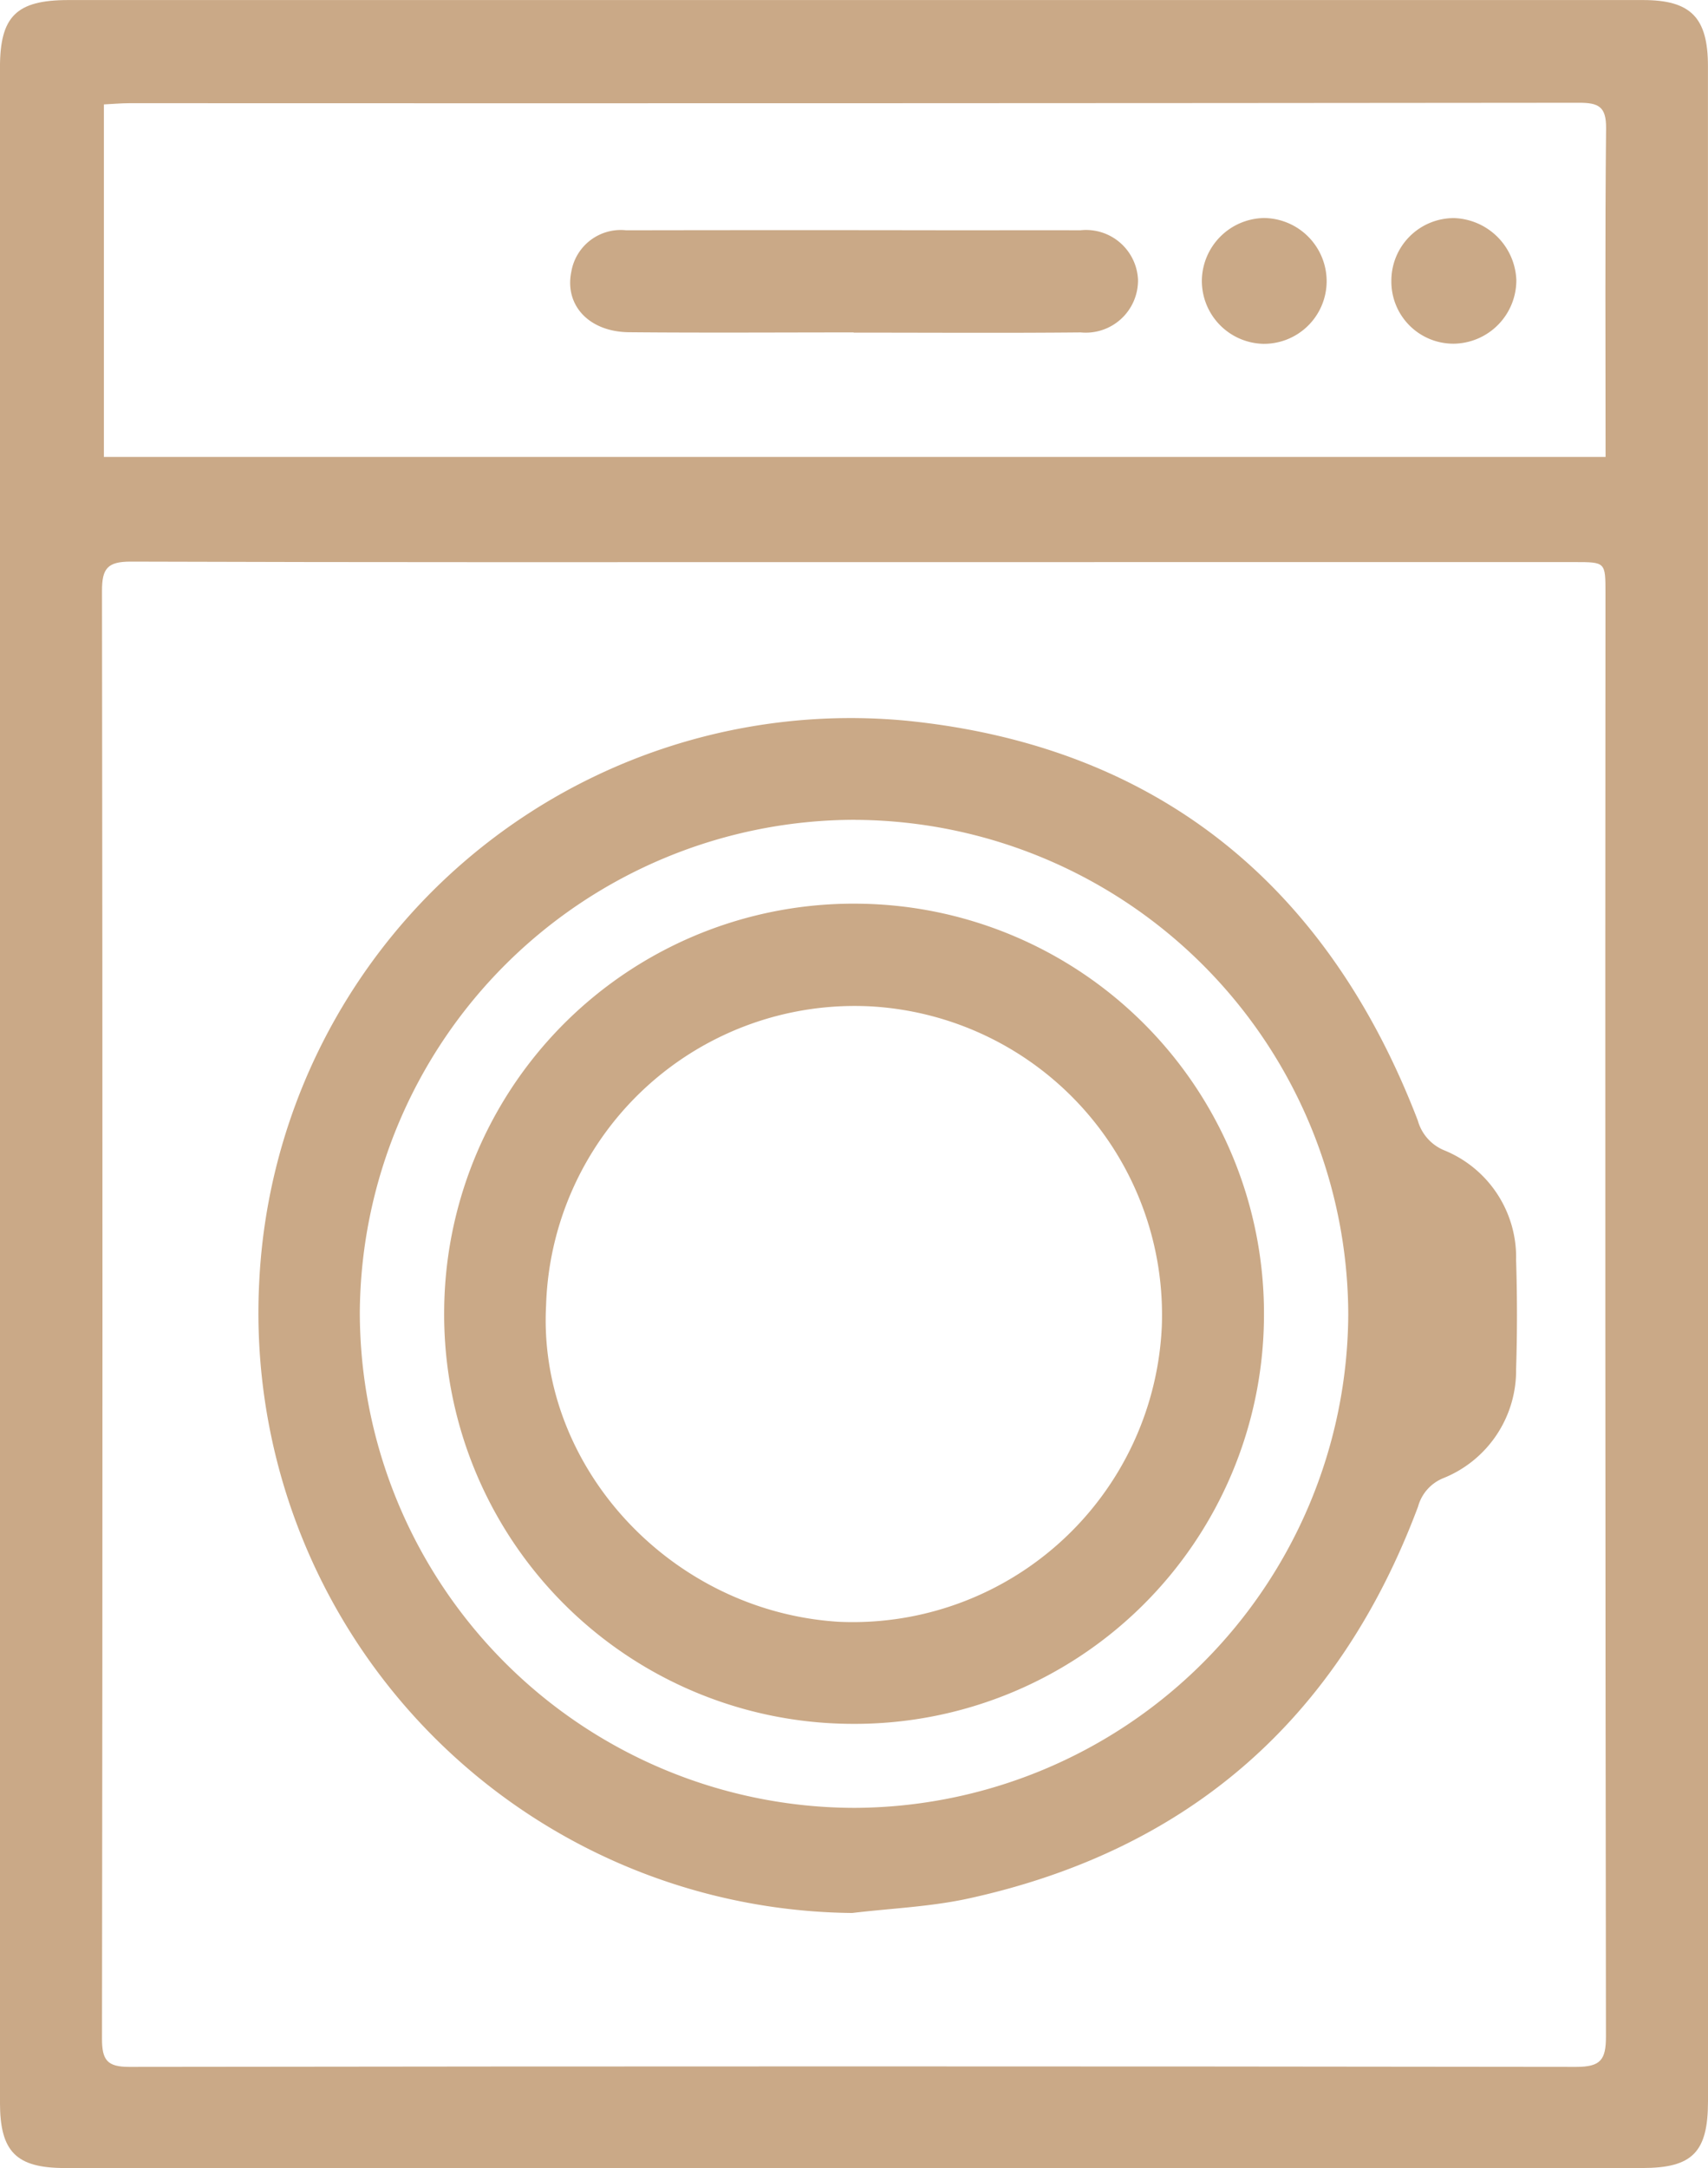 <svg id="Component_35_1" data-name="Component 35 – 1" xmlns="http://www.w3.org/2000/svg" width="63.949" height="81.113" viewBox="0 0 63.949 81.113">
  <path id="Path_71" data-name="Path 71" d="M146.02-519.369q0,18.991,0,37.983c0,1.909-.581,2.5-2.463,2.5H84.5c-1.824,0-2.43-.611-2.43-2.448q0-38.072,0-76.143c0-1.914.615-2.52,2.555-2.521h58.967c1.784,0,2.426.654,2.426,2.47Q146.021-538.449,146.02-519.369Zm-31.974-19.6c-9.029,0-18.057.012-27.086-.019-.866,0-1.071.259-1.07,1.094q.035,27.086,0,54.172c0,.793.191,1.054,1.024,1.052q27.086-.037,54.172,0c.922,0,1.114-.27,1.113-1.144q-.037-27-.018-53.995c0-1.159,0-1.161-1.141-1.161Zm-28.085-3.936h56.224c0-4.152-.023-8.222.019-12.291.009-.822-.284-.96-1.023-.959q-27.127.027-54.253.016c-.313,0-.626.029-.967.046Z" transform="translate(-82.071 560)" fill="#caa987"/>
  <path id="Path_72" data-name="Path 72" d="M155.094-374.244a22.453,22.453,0,0,1-22.2-23.64,22.17,22.17,0,0,1,24.277-20.963c9.368.955,15.721,6.16,19.1,14.954a1.692,1.692,0,0,0,.98,1.111,4.319,4.319,0,0,1,2.7,4.113c.042,1.356.044,2.716,0,4.072a4.34,4.34,0,0,1-2.742,4.091,1.6,1.6,0,0,0-.928,1.055c-2.962,7.908-8.544,12.843-16.806,14.659C158.042-374.476,156.555-374.419,155.094-374.244Zm.116-40.9a18.553,18.553,0,0,0-18.551,18.415,18.551,18.551,0,0,0,18.5,18.552,18.556,18.556,0,0,0,18.508-18.458A18.557,18.557,0,0,0,155.21-415.142Z" transform="translate(-123.187 445.816)" fill="#caa987"/>
  <path id="Path_73" data-name="Path 73" d="M204.8-510.953c-2.8,0-5.607.019-8.411-.007-1.5-.014-2.417-1.01-2.161-2.259a1.878,1.878,0,0,1,2.056-1.555q6.242-.012,12.483,0c1.505,0,3.01-.007,4.515,0a1.949,1.949,0,0,1,2.164,1.847,1.955,1.955,0,0,1-2.147,1.974c-2.833.027-5.666.008-8.5.008Z" transform="translate(-172.838 523.39)" fill="#caa987"/>
  <path id="Path_74" data-name="Path 74" d="M358-512.445a2.322,2.322,0,0,1-2.341-2.354,2.34,2.34,0,0,1,2.356-2.345,2.413,2.413,0,0,1,2.323,2.318A2.374,2.374,0,0,1,358-512.445Z" transform="translate(-303.565 525.304)" fill="#caa987"/>
  <path id="Path_75" data-name="Path 75" d="M323.068-514.787a2.347,2.347,0,0,1-2.372,2.336,2.356,2.356,0,0,1-2.3-2.407,2.37,2.37,0,0,1,2.326-2.3A2.369,2.369,0,0,1,323.068-514.787Z" transform="translate(-273.397 525.315)" fill="#caa987"/>
  <path id="Path_76" data-name="Path 76" d="M184.688-351.742a15.315,15.315,0,0,1-15.282-15.426,15.326,15.326,0,0,1,15.544-15.259A15.337,15.337,0,0,1,200.1-366.95,15.32,15.32,0,0,1,184.688-351.742Zm-11.464-15.7c-.35,6.058,4.653,11.487,10.947,11.881a11.583,11.583,0,0,0,12.105-11.072,11.559,11.559,0,0,0-10.853-11.95A11.559,11.559,0,0,0,173.223-367.44Z" transform="translate(-152.776 416.238)" fill="#caa987"/>
</svg>
